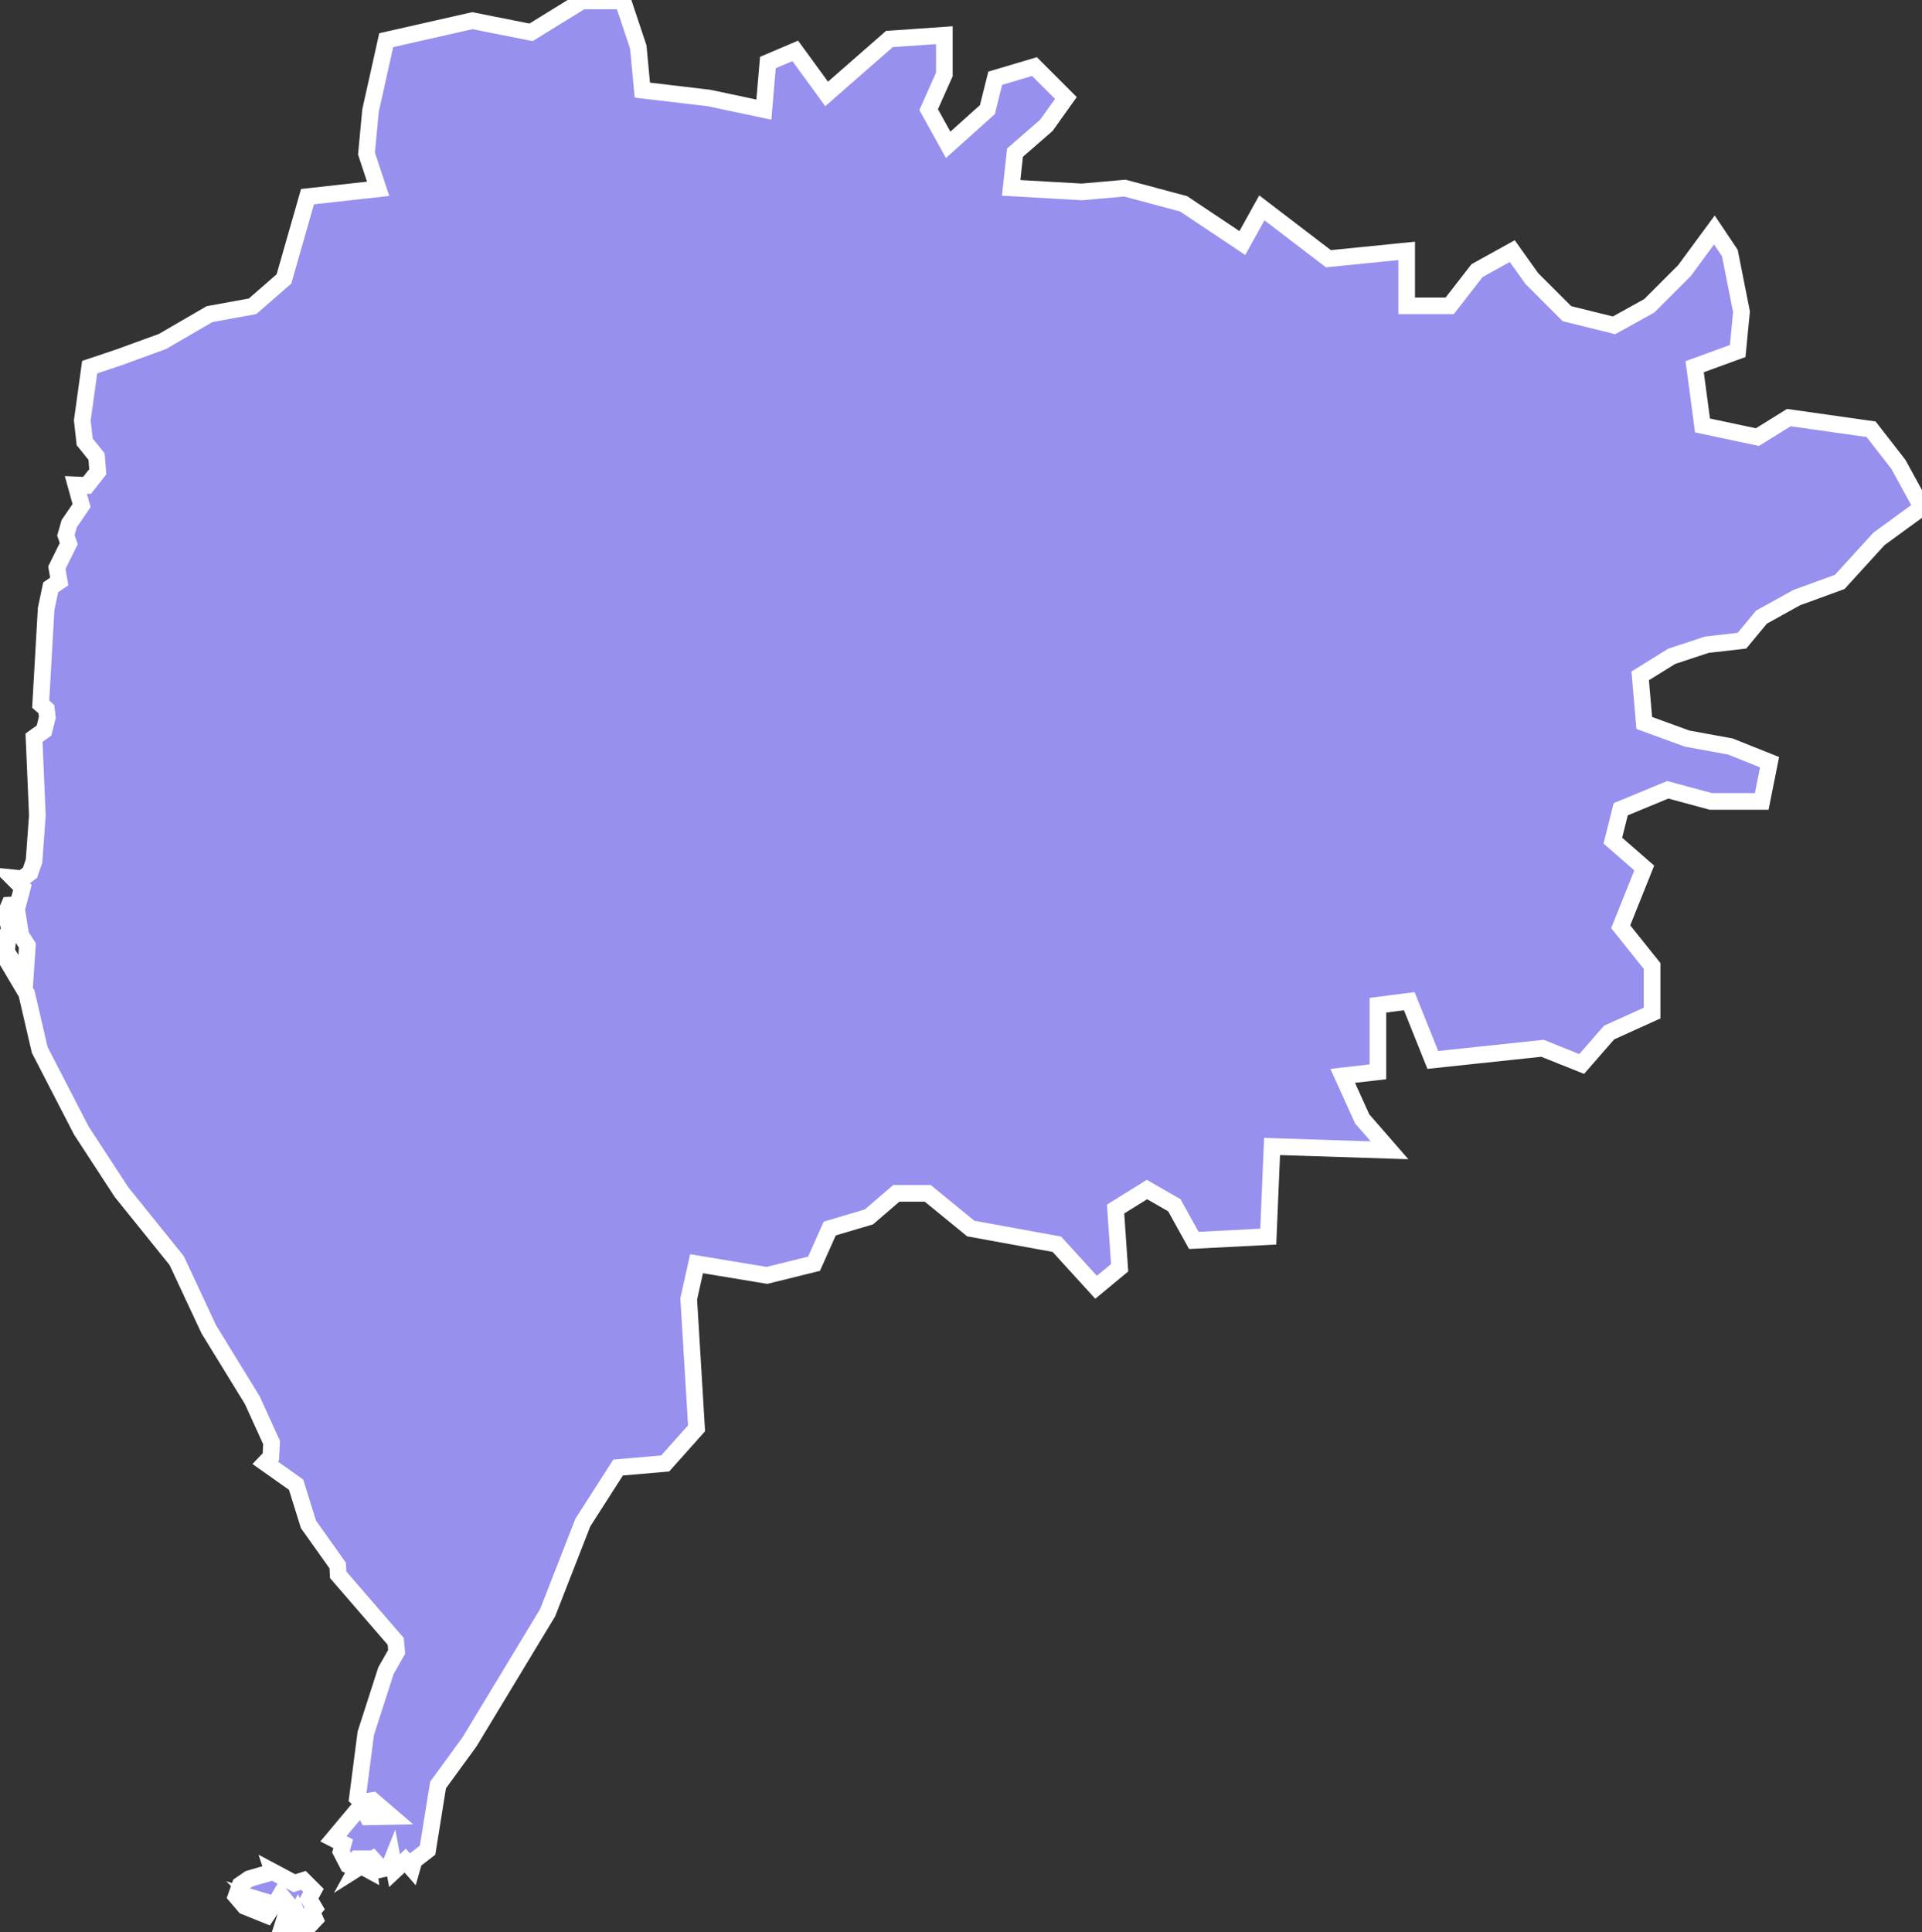 <svg xmlns="http://www.w3.org/2000/svg" viewBox="88.242 329.145 80.82 81.24" width="80.82" height="81.24">
            <rect x="88.242" y="329.145" width="80.82" height="81.24" fill="#333333" stroke="none"/>
            <path 
                d="m 99.722,407.855 0.9,0.48 0.38,-0.12 0.42,0.42 -0.19,0.35 0.24,0.41 -0.12,0.14 0.14,0.32 -0.5,0.53 -0.33,-0.12 0.21,-0.25 -0.15,-0.39 -0.22,0.41 -0.36,0.04 0.26,-0.81 -0.36,-0.44 -0.24,0.41 -0.86,-0.26 0.78,0.81 -1.19,-0.48 -0.36,-0.42 0.17,-0.48 0.38,-0.26 1,-0.29 z m 14.7,-78.71 0.66,1.98 0,0 0.17,1.81 2.8,0.33 2.31,0.49 0.17,-1.98 1.15,-0.49 1.32,1.81 2.64,-2.31 2.31,-0.16 0,1.65 -0.66,1.48 0.82,1.48 1.65,-1.48 0.33,-1.32 1.65,-0.49 1.32,1.32 -0.82,1.15 -1.32,1.15 -0.16,1.48 2.97,0.17 1.81,-0.16 2.47,0.66 2.47,1.65 0.82,-1.48 2.8,2.14 3.29,-0.33 0,2.31 1.81,0 1.15,-1.48 1.48,-0.82 0.82,1.15 1.48,1.48 1.98,0.49 1.48,-0.82 1.48,-1.48 1.26,-1.71 0,0 0.65,0.97 0,0 0.49,2.47 -0.16,1.65 -1.81,0.66 0.33,2.47 2.31,0.49 1.32,-0.82 3.46,0.49 1.15,1.48 0.99,1.81 0,0 -1.81,1.32 -1.65,1.81 -1.81,0.66 -1.48,0.82 -0.82,0.99 -1.48,0.17 -1.48,0.49 -1.32,0.82 0.17,1.98 1.81,0.66 1.81,0.33 1.65,0.66 -0.33,1.65 -2.14,0 -1.81,-0.49 -1.98,0.82 -0.33,1.32 1.32,1.15 -0.99,2.47 1.32,1.65 0,1.98 -1.81,0.82 -1.15,1.32 -1.65,-0.66 -4.61,0.49 -0.99,-2.47 -1.32,0.17 0,2.8 -1.48,0.17 0.82,1.81 1.15,1.32 -4.94,-0.16 -0.16,3.79 -3.13,0.16 -0.82,-1.48 -1.15,-0.66 -1.32,0.82 0.17,2.47 -0.99,0.82 -1.65,-1.81 -3.62,-0.66 -1.81,-1.48 -1.32,0 -1.15,0.99 -1.65,0.49 -0.66,1.48 -1.98,0.49 -2.96,-0.49 -0.33,1.48 0.33,5.44 -1.32,1.48 -1.98,0.17 -1.48,2.31 -1.48,3.79 -3.29,5.44 -1.32,1.81 -0.44,2.74 0,0 -0.57,0.44 -0.09,0.32 -0.28,-0.32 -0.45,0.42 -0.09,-0.48 -0.14,0.35 -0.31,0.07 -0.38,-0.42 -0.19,0.12 0.04,0.34 -0.33,-0.18 -0.19,0.12 0.23,-0.42 -0.21,0 -0.22,0.33 -0.17,-0.07 -0.29,-0.56 0.09,-0.33 -0.41,-0.21 1.18,-1.41 0.26,0.49 0.99,-0.02 -0.78,-0.67 -0.43,0.07 -0.21,-0.18 0.35,-2.71 0.85,-2.64 0.45,-0.79 -0.04,-0.44 -2.42,-2.8 -0.02,-0.39 -1.23,-1.73 -0.52,-1.67 -1.3,-0.92 0.24,-0.25 0.03,-0.6 -0.81,-1.78 -1.83,-2.98 -1.35,-2.89 -2.32,-2.88 -1.69,-2.59 -1.75,-3.39 -0.55,-2.37 -1.12,-1.89 0.05,-0.41 0.31,-0.23 -0.09,0.76 0.78,1.25 0.1,-1.5 -0.28,-0.44 -0.16,-1.02 -0.29,0.11 -0.03,0.63 -0.14,-0.65 0.14,-0.33 0.36,-0.02 0.19,-0.72 -0.41,-0.41 0.4,0.04 0.33,-0.25 0.17,-0.49 0.14,-1.92 -0.14,-3.27 0.42,-0.3 0.14,-0.56 -0.04,-0.34 -0.24,-0.21 0.23,-4.01 0.19,-0.9 0.36,-0.25 -0.1,-0.58 0.5,-1.01 -0.12,-0.35 0.14,-0.49 0.52,-0.76 -0.24,-0.87 0.47,0.02 0.45,-0.57 -0.05,-0.64 -0.5,-0.62 -0.1,-0.9 0.31,-2.24 0,0 1.25,-0.42 0,0 1.81,-0.66 1.98,-1.15 0,0 1.81,-0.33 1.32,-1.15 0.99,-3.46 2.97,-0.33 -0.49,-1.48 0,0 0.17,-1.81 0.66,-2.96 0,0 3.62,-0.82 2.47,0.49 2.14,-1.32 1.71,0 z" 
                fill="rgb(151, 144, 238)" 
                stroke="white" 
                stroke-width=".7px"
                title="Tā‘izz" 
                id="YE-TA" 
            />
        </svg>